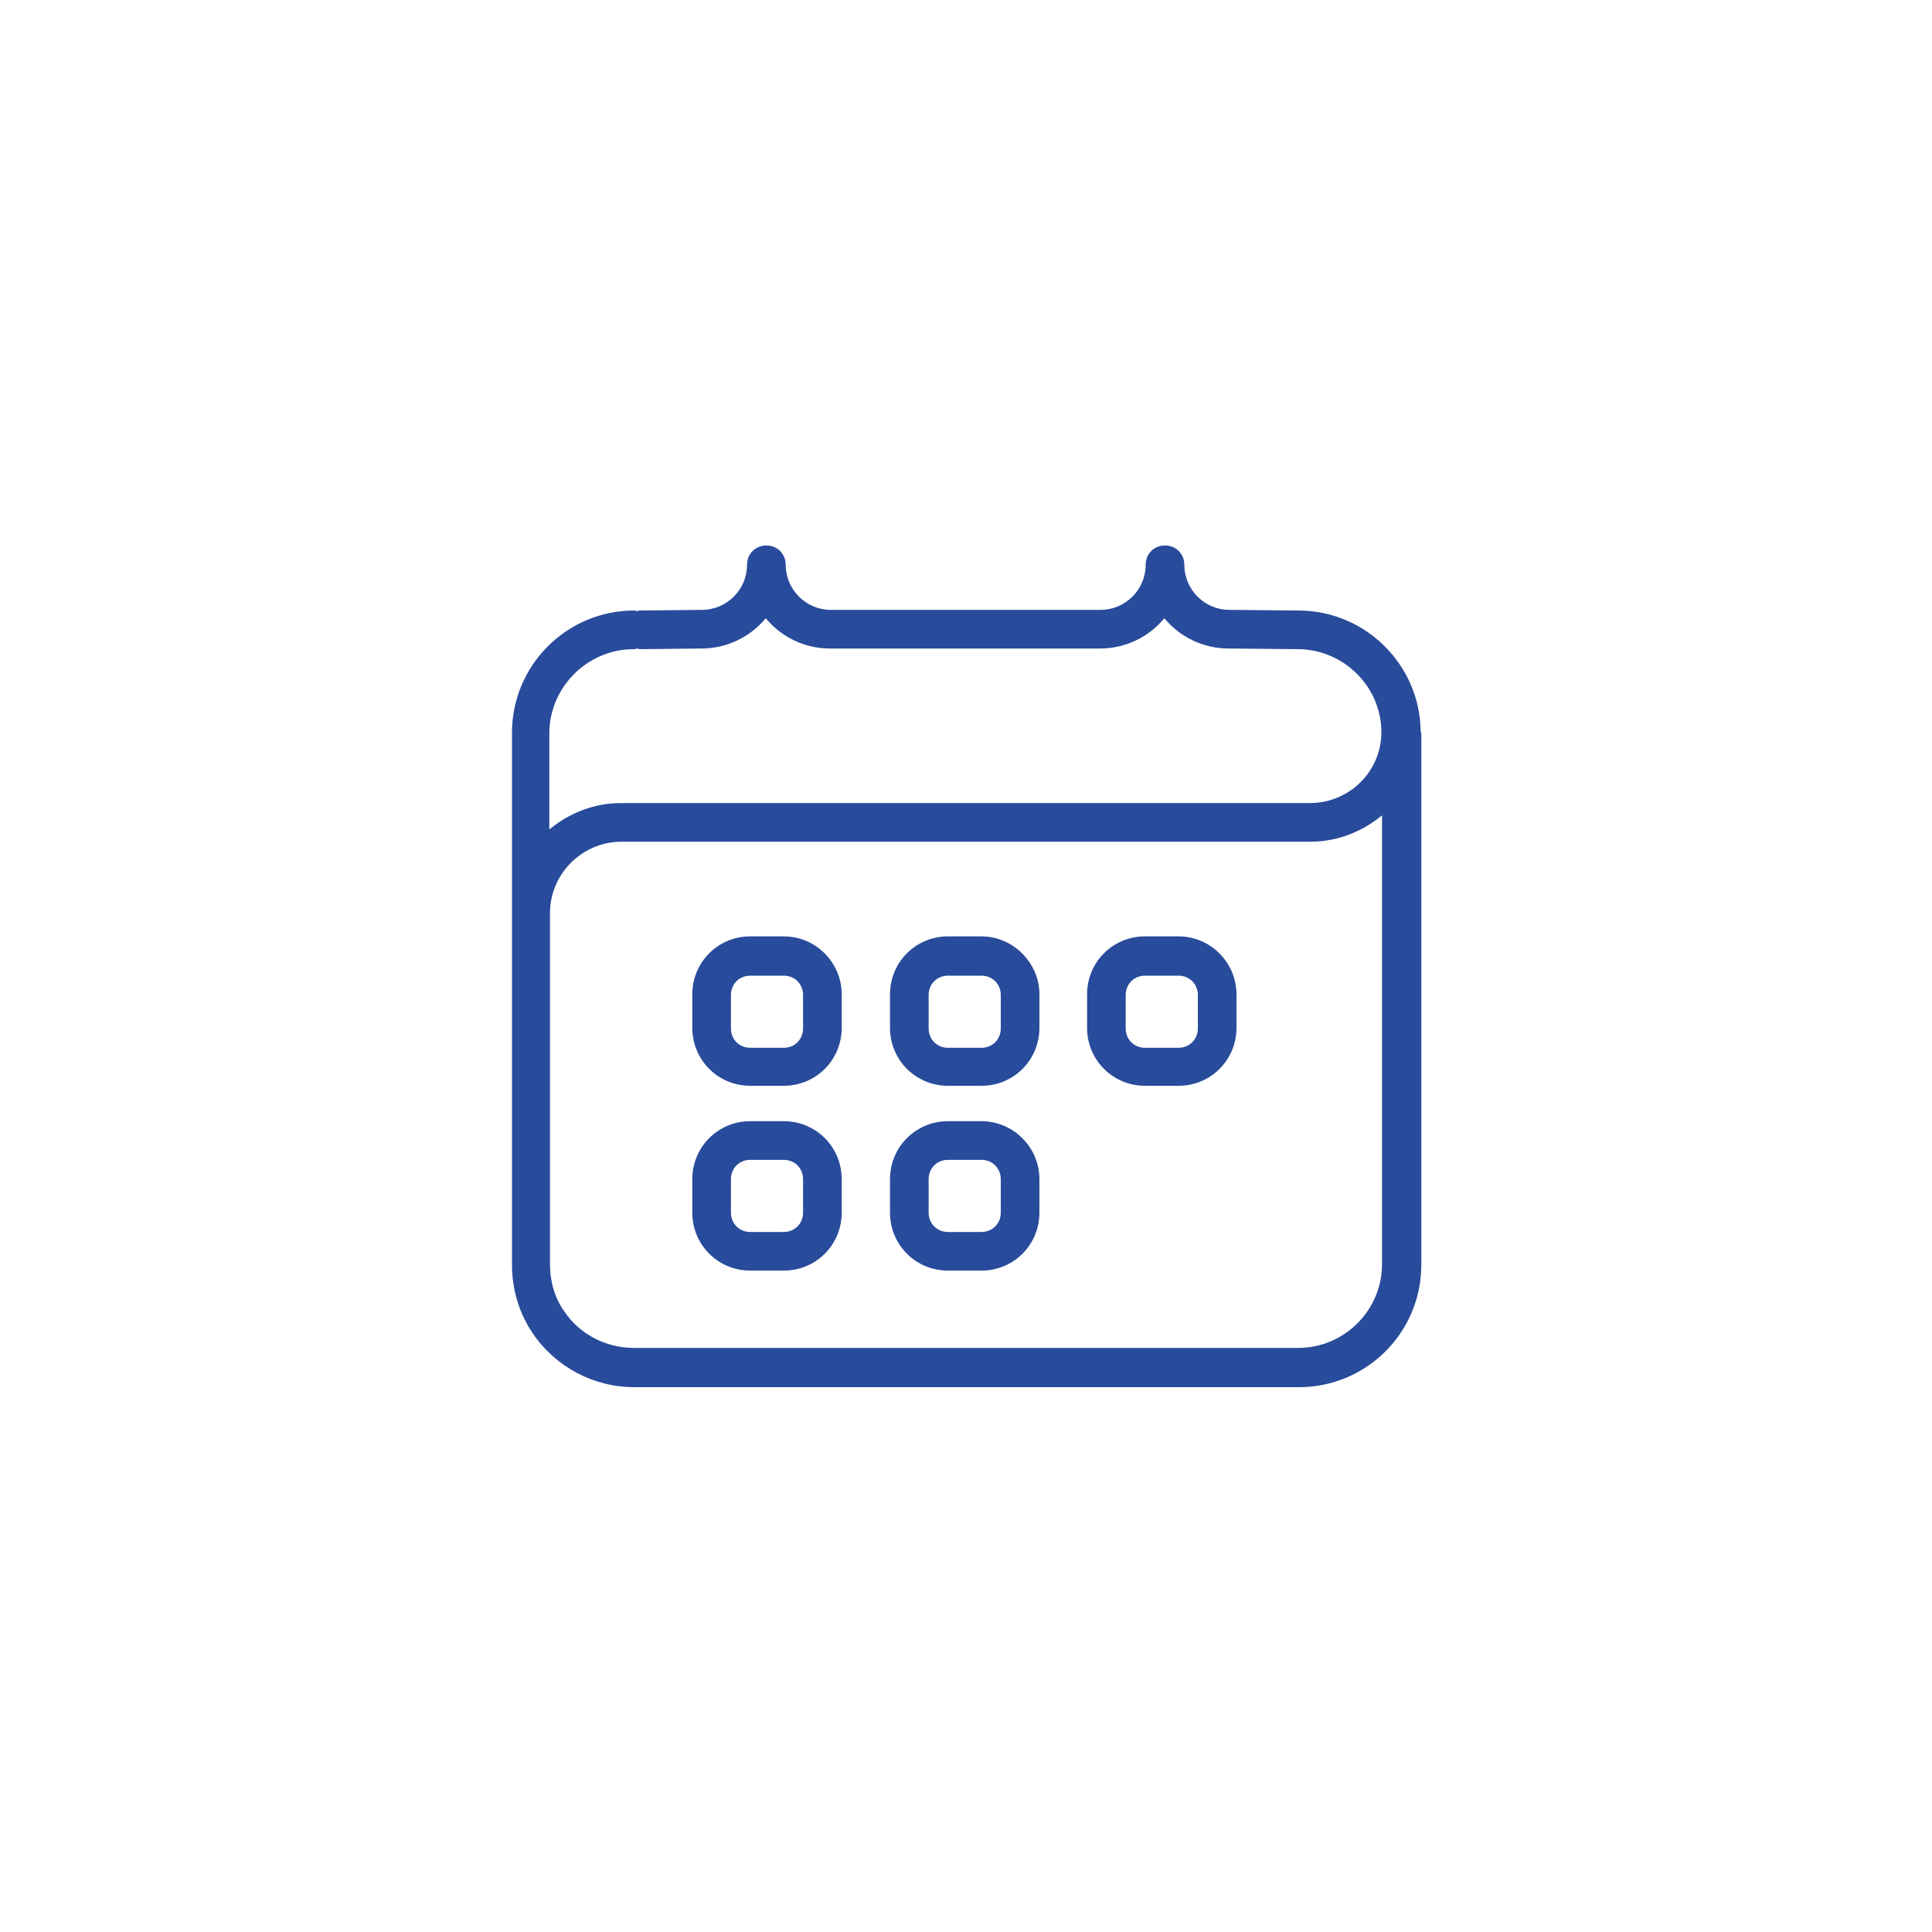 <?xml version="1.0" encoding="utf-8"?>
<!-- Generator: Adobe Illustrator 24.3.0, SVG Export Plug-In . SVG Version: 6.00 Build 0)  -->
<svg version="1.1" id="Layer_1" xmlns="http://www.w3.org/2000/svg" xmlns:xlink="http://www.w3.org/1999/xlink" x="0px" y="0px"
	 viewBox="0 0 300 300" style="enable-background:new 0 0 300 300;" xml:space="preserve">
<style type="text/css">
	.st0{fill:#284B9B;}
</style>
<g>
	<path class="st0" d="M121.7,145.4h-5.2c-5,0-9,4-9,9v5.2c0,5,4,9,9,9h5.2c5,0,9-4,9-9v-5.2C130.7,149.5,126.7,145.4,121.7,145.4z
		 M124.7,159.7c0,1.7-1.3,3-3,3h-5.2c-1.7,0-3-1.3-3-3v-5.2c0-1.7,1.3-3,3-3h5.2c1.7,0,3,1.3,3,3V159.7z"/>
	<path class="st0" d="M183,145.4h-5.2c-5,0-9,4-9,9v5.2c0,5,4,9,9,9h5.2c5,0,9-4,9-9v-5.2C192,149.5,188,145.4,183,145.4z
		 M186,159.7c0,1.7-1.3,3-3,3h-5.2c-1.7,0-3-1.3-3-3v-5.2c0-1.7,1.3-3,3-3h5.2c1.7,0,3,1.3,3,3V159.7z"/>
	<path class="st0" d="M152.4,145.4h-5.2c-5,0-9,4-9,9v5.2c0,5,4,9,9,9h5.2c5,0,9-4,9-9v-5.2C161.4,149.5,157.3,145.4,152.4,145.4z
		 M155.4,159.7c0,1.7-1.3,3-3,3h-5.2c-1.7,0-3-1.3-3-3v-5.2c0-1.7,1.3-3,3-3h5.2c1.7,0,3,1.3,3,3V159.7z"/>
	<path class="st0" d="M121.7,174.1h-5.2c-5,0-9,4-9,9v5.2c0,5,4,9,9,9h5.2c5,0,9-4,9-9v-5.2C130.7,178.1,126.7,174.1,121.7,174.1z
		 M124.7,188.3c0,1.7-1.3,3-3,3h-5.2c-1.7,0-3-1.3-3-3v-5.2c0-1.7,1.3-3,3-3h5.2c1.7,0,3,1.3,3,3V188.3z"/>
	<path class="st0" d="M152.4,174.1h-5.2c-5,0-9,4-9,9v5.2c0,5,4,9,9,9h5.2c5,0,9-4,9-9v-5.2C161.4,178.1,157.3,174.1,152.4,174.1z
		 M155.4,188.3c0,1.7-1.3,3-3,3h-5.2c-1.7,0-3-1.3-3-3v-5.2c0-1.7,1.3-3,3-3h5.2c1.7,0,3,1.3,3,3V188.3z"/>
	<path class="st0" d="M220.6,113.6L220.6,113.6c-0.1-10.4-8.6-18.8-19-18.8l-10.7-0.1c-3.9,0-7-3.2-7-7c0-1.7-1.3-3-3-3s-3,1.3-3,3
		c0,3.9-3.2,7-7,7H129c-3.9,0-7-3.2-7-7c0-1.7-1.3-3-3-3s-3,1.3-3,3c0,3.9-3.2,7-7,7l-9.5,0.1c-0.2,0-0.3,0-0.5,0.1
		c-0.2,0-0.3-0.1-0.5-0.1c-10.5,0-19,8.5-19,19v82.6c0,3.8,1.1,7.5,3.2,10.6c3.5,5.2,9.4,8.4,15.8,8.4h103.2c10.5,0,19-8.5,19-19
		v-82.6C220.6,113.7,220.6,113.7,220.6,113.6C220.6,113.7,220.6,113.6,220.6,113.6z M98.4,100.8c0.2,0,0.3,0,0.5-0.1
		c0.2,0,0.3,0.1,0.5,0.1l0,0l9.5-0.1c4,0,7.6-1.8,10-4.7c2.4,2.9,6,4.7,10,4.7h41.9c4,0,7.6-1.8,10-4.7c2.4,2.9,6,4.7,10,4.7
		l10.7,0.1c7.1,0,13,5.8,13,12.9c0,6.1-5,11-11.1,11h-107c-4.2,0-8.1,1.6-11.1,4.1v-15.1C85.4,106.6,91.3,100.8,98.4,100.8z
		 M201.6,209.3H98.4c-4.3,0-8.4-2.1-10.8-5.7c-1.5-2.1-2.2-4.7-2.2-7.3v-54.5c0-6.1,5-11.1,11.1-11.1h107c4.2,0,8.1-1.6,11.1-4.1
		v69.7C214.6,203.5,208.7,209.3,201.6,209.3z"/>
</g>
</svg>

